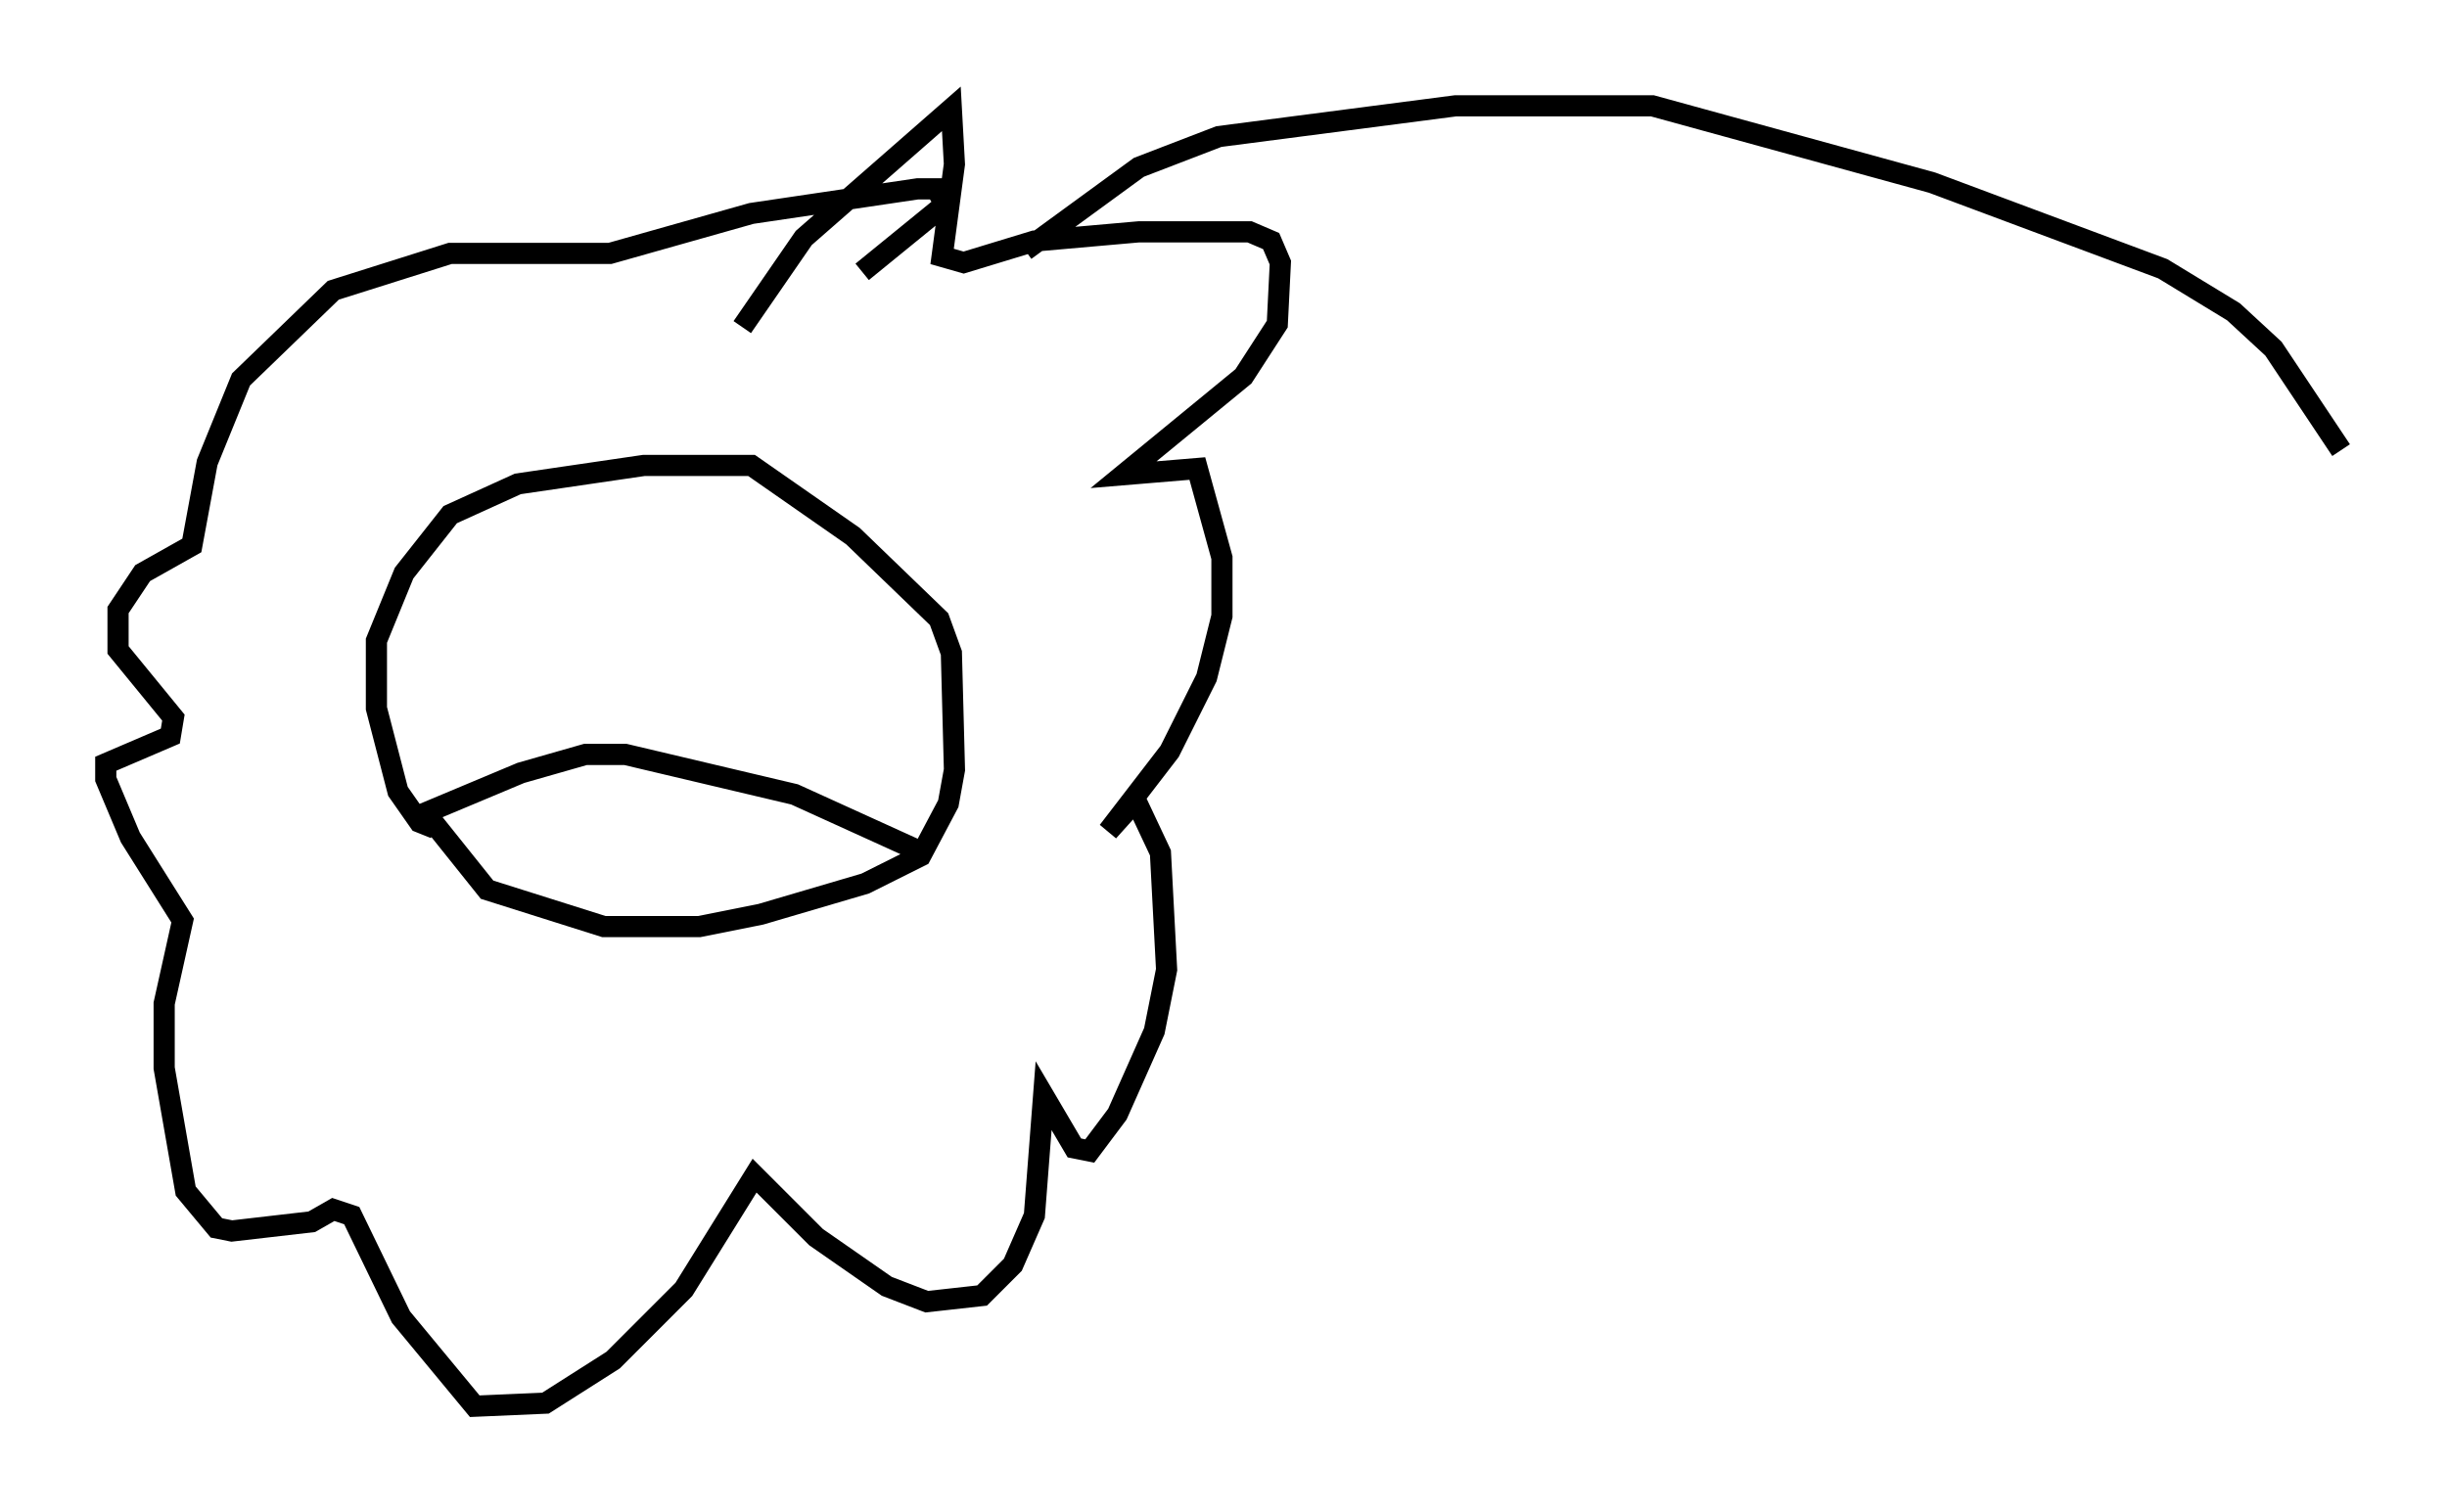 <?xml version="1.0" encoding="utf-8" ?>
<svg baseProfile="full" height="71.441" version="1.1" width="115.598" xmlns="http://www.w3.org/2000/svg" xmlns:ev="http://www.w3.org/2001/xml-events" xmlns:xlink="http://www.w3.org/1999/xlink"><defs /><rect fill="white" height="71.441" width="115.598" x="0" y="0" /><path d="M25.19, 39.57 m-4.648, -0.436 l-0.726, -0.291 -1.017, -1.453 l-1.017, -3.922 0.0, -3.196 l1.307, -3.196 2.179, -2.76 l3.196, -1.453 5.955, -0.872 l5.084, 0.0 4.793, 3.341 l4.067, 3.922 0.581, 1.598 l0.145, 5.52 -0.291, 1.598 l-1.307, 2.469 -2.615, 1.307 l-4.939, 1.453 -2.905, 0.581 l-4.503, 0.0 -5.52, -1.743 l-2.905, -3.631 4.503, -1.888 l3.05, -0.872 1.888, 0.0 l7.989, 1.888 6.391, 2.905 m-8.86, -24.983 l2.905, -4.212 6.972, -6.101 l0.145, 2.615 -0.581, 4.358 l1.017, 0.291 3.341, -1.017 l4.939, -0.436 5.229, 0.0 l1.017, 0.436 0.436, 1.017 l-0.145, 2.905 -1.598, 2.469 l-5.665, 4.648 3.486, -0.291 l1.162, 4.212 0.0, 2.76 l-0.726, 2.905 -1.743, 3.486 l-2.905, 3.777 1.307, -1.453 l1.162, 2.469 0.291, 5.52 l-0.581, 2.905 -1.743, 3.922 l-1.307, 1.743 -0.726, -0.145 l-1.453, -2.469 -0.436, 5.665 l-1.017, 2.324 -1.453, 1.453 l-2.615, 0.291 -1.888, -0.726 l-3.341, -2.324 -2.905, -2.905 l-3.341, 5.374 -3.341, 3.341 l-3.196, 2.034 -3.341, 0.145 l-3.486, -4.212 -2.324, -4.793 l-0.872, -0.291 -1.017, 0.581 l-3.777, 0.436 -0.726, -0.145 l-1.453, -1.743 -1.017, -5.81 l0.0, -3.05 0.872, -3.922 l-2.469, -3.922 -1.162, -2.76 l0.0, -0.726 3.05, -1.307 l0.145, -0.872 -2.615, -3.196 l0.0, -1.888 1.162, -1.743 l2.324, -1.307 0.726, -3.922 l1.598, -3.922 4.358, -4.212 l5.52, -1.743 7.553, 0.0 l6.682, -1.888 7.844, -1.162 l0.872, 0.0 0.436, 0.726 l-3.922, 3.196 m7.698, -1.017 l5.374, -3.922 3.777, -1.453 l11.184, -1.453 9.296, 0.0 l13.218, 3.631 10.894, 4.067 l3.341, 2.034 1.888, 1.743 l3.196, 4.793 " fill="none" stroke="black" stroke-width="1" /></svg>